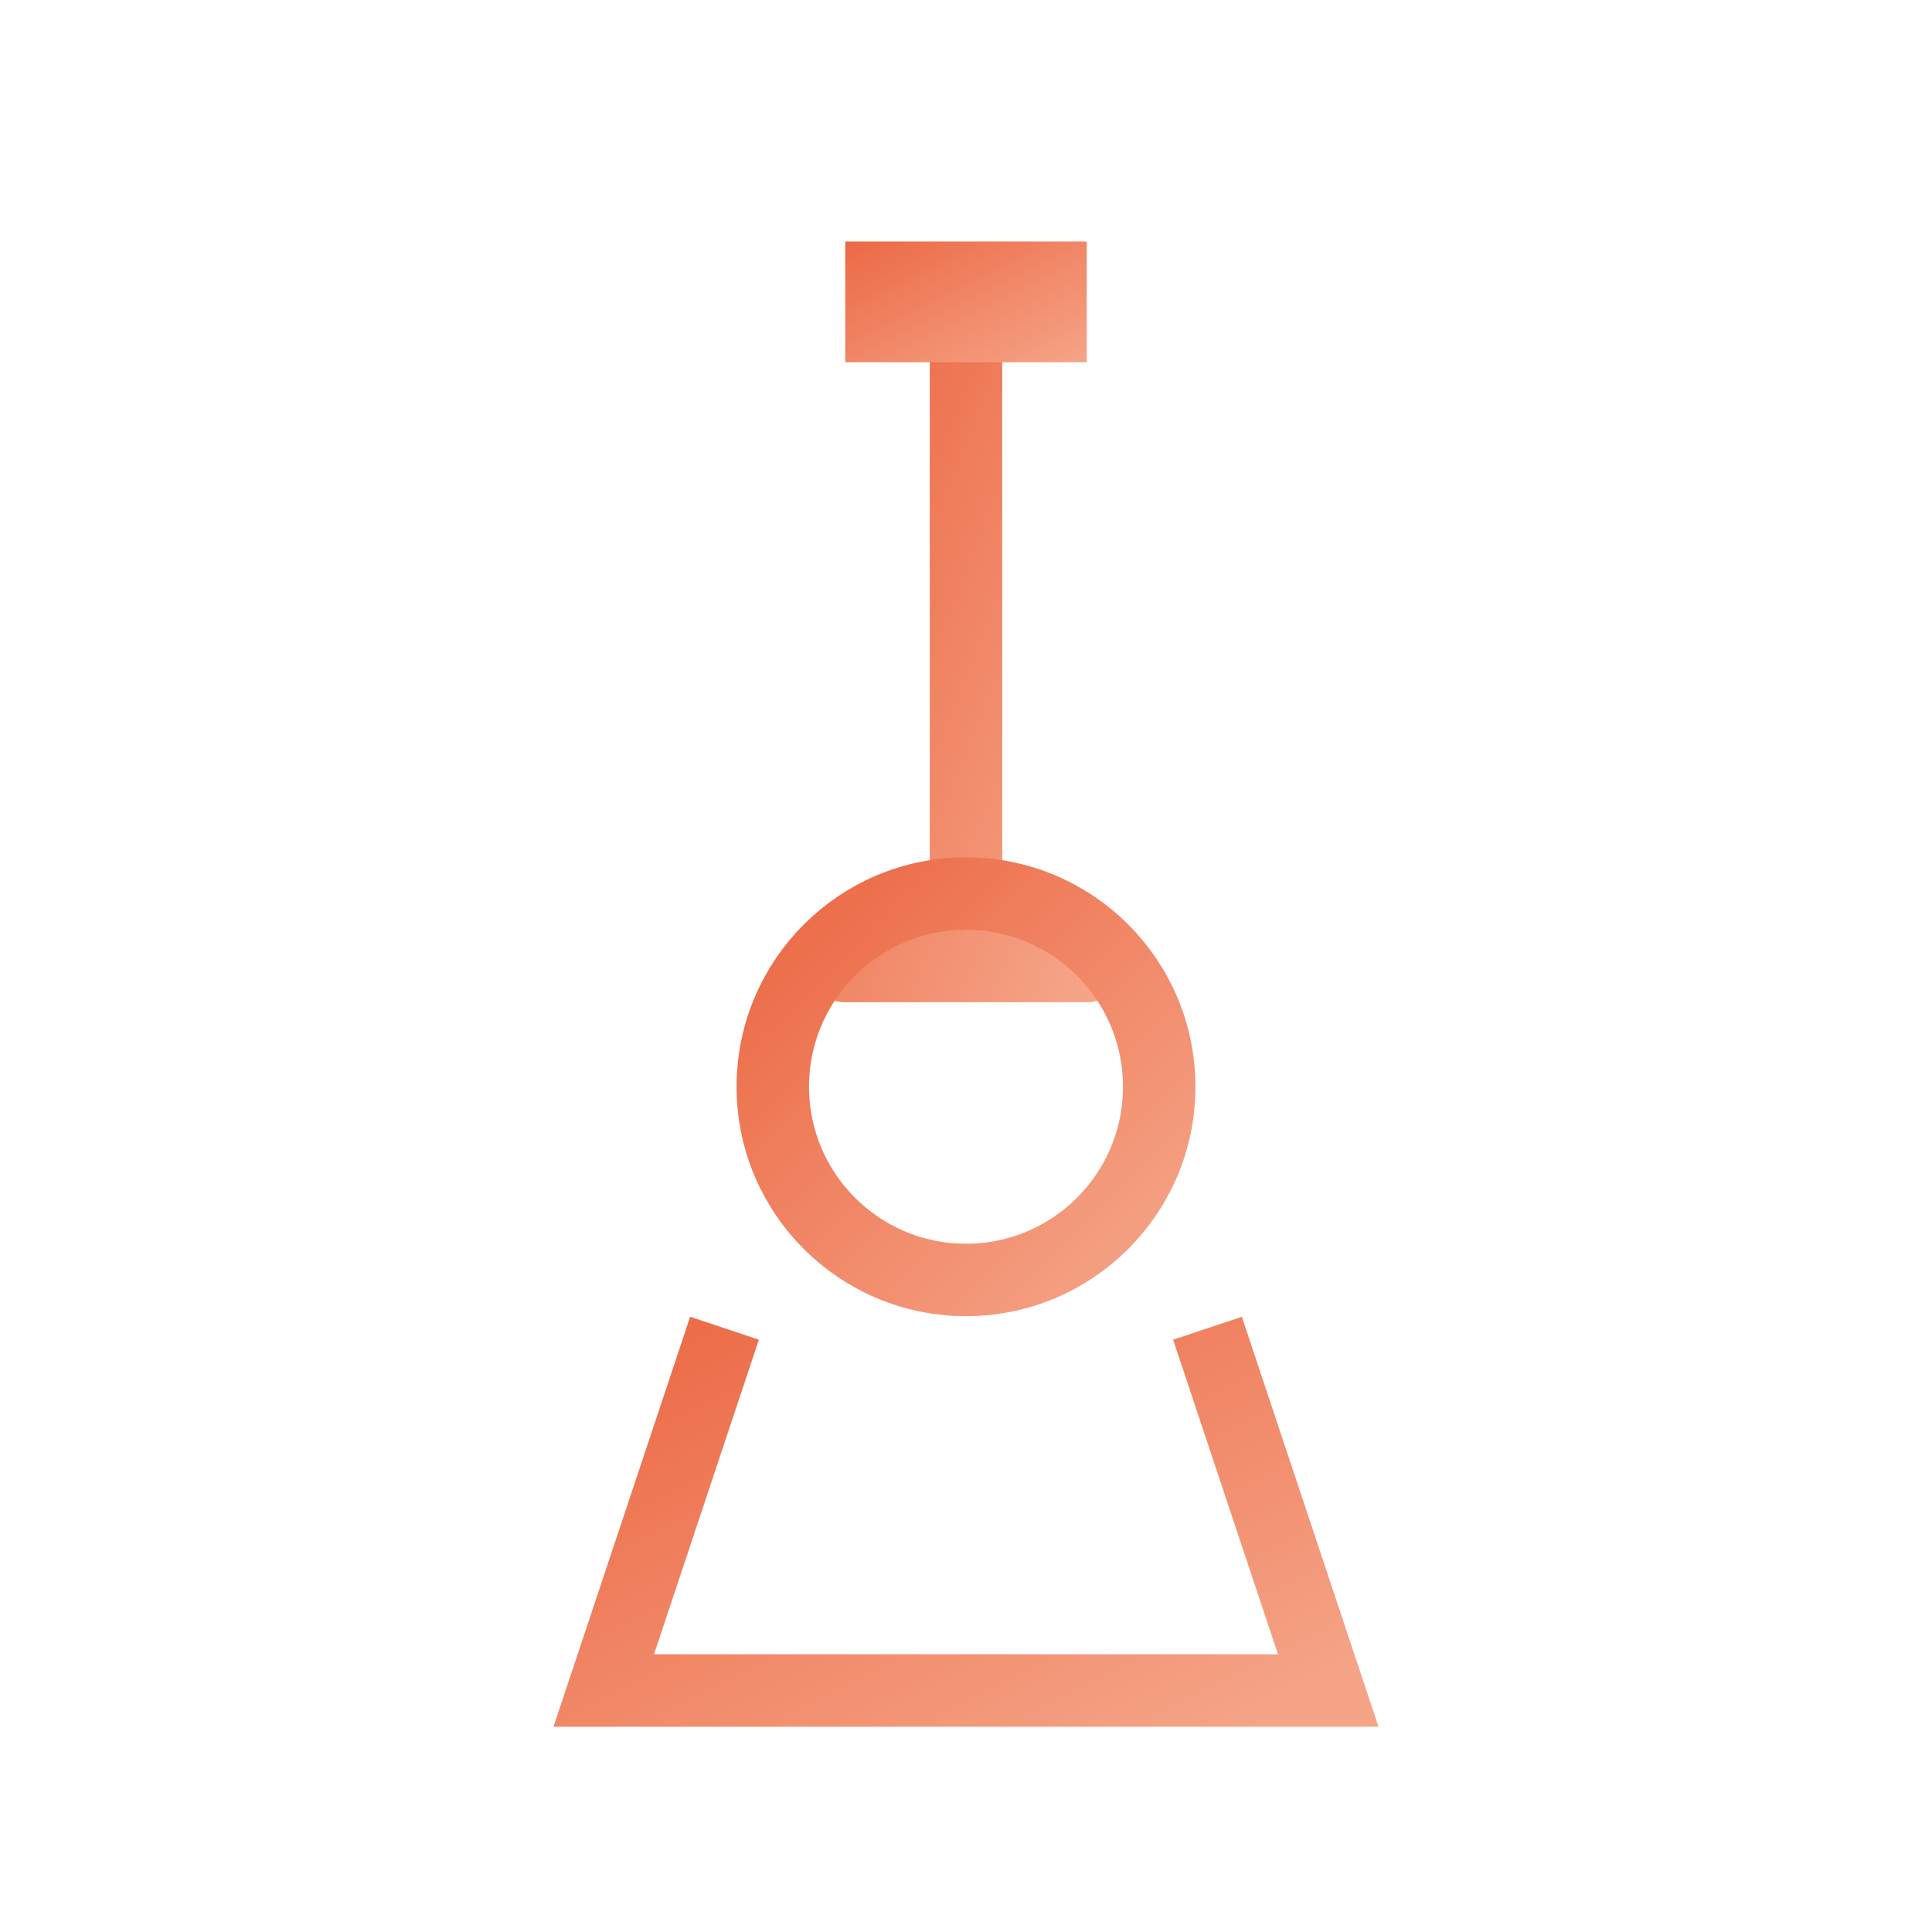 <svg width="80" height="80" viewBox="0 0 80 80" xmlns="http://www.w3.org/2000/svg">
  <defs>
    <linearGradient id="equipmentGradient" x1="0%" y1="0%" x2="100%" y2="100%">
      <stop offset="0%" style="stop-color:#EC6945"/>
      <stop offset="100%" style="stop-color:#F5A487"/>
    </linearGradient>
  </defs>
  <path d="M40 15v25M35 40h10" stroke="url(#equipmentGradient)" stroke-width="3" stroke-linecap="round"/>
  <circle cx="40" cy="45" r="8" fill="none" stroke="url(#equipmentGradient)" stroke-width="3"/>
  <path d="M30 55l-5 15h30l-5-15" fill="none" stroke="url(#equipmentGradient)" stroke-width="3"/>
  <rect x="35" y="10" width="10" height="5" fill="url(#equipmentGradient)"/>
</svg> 